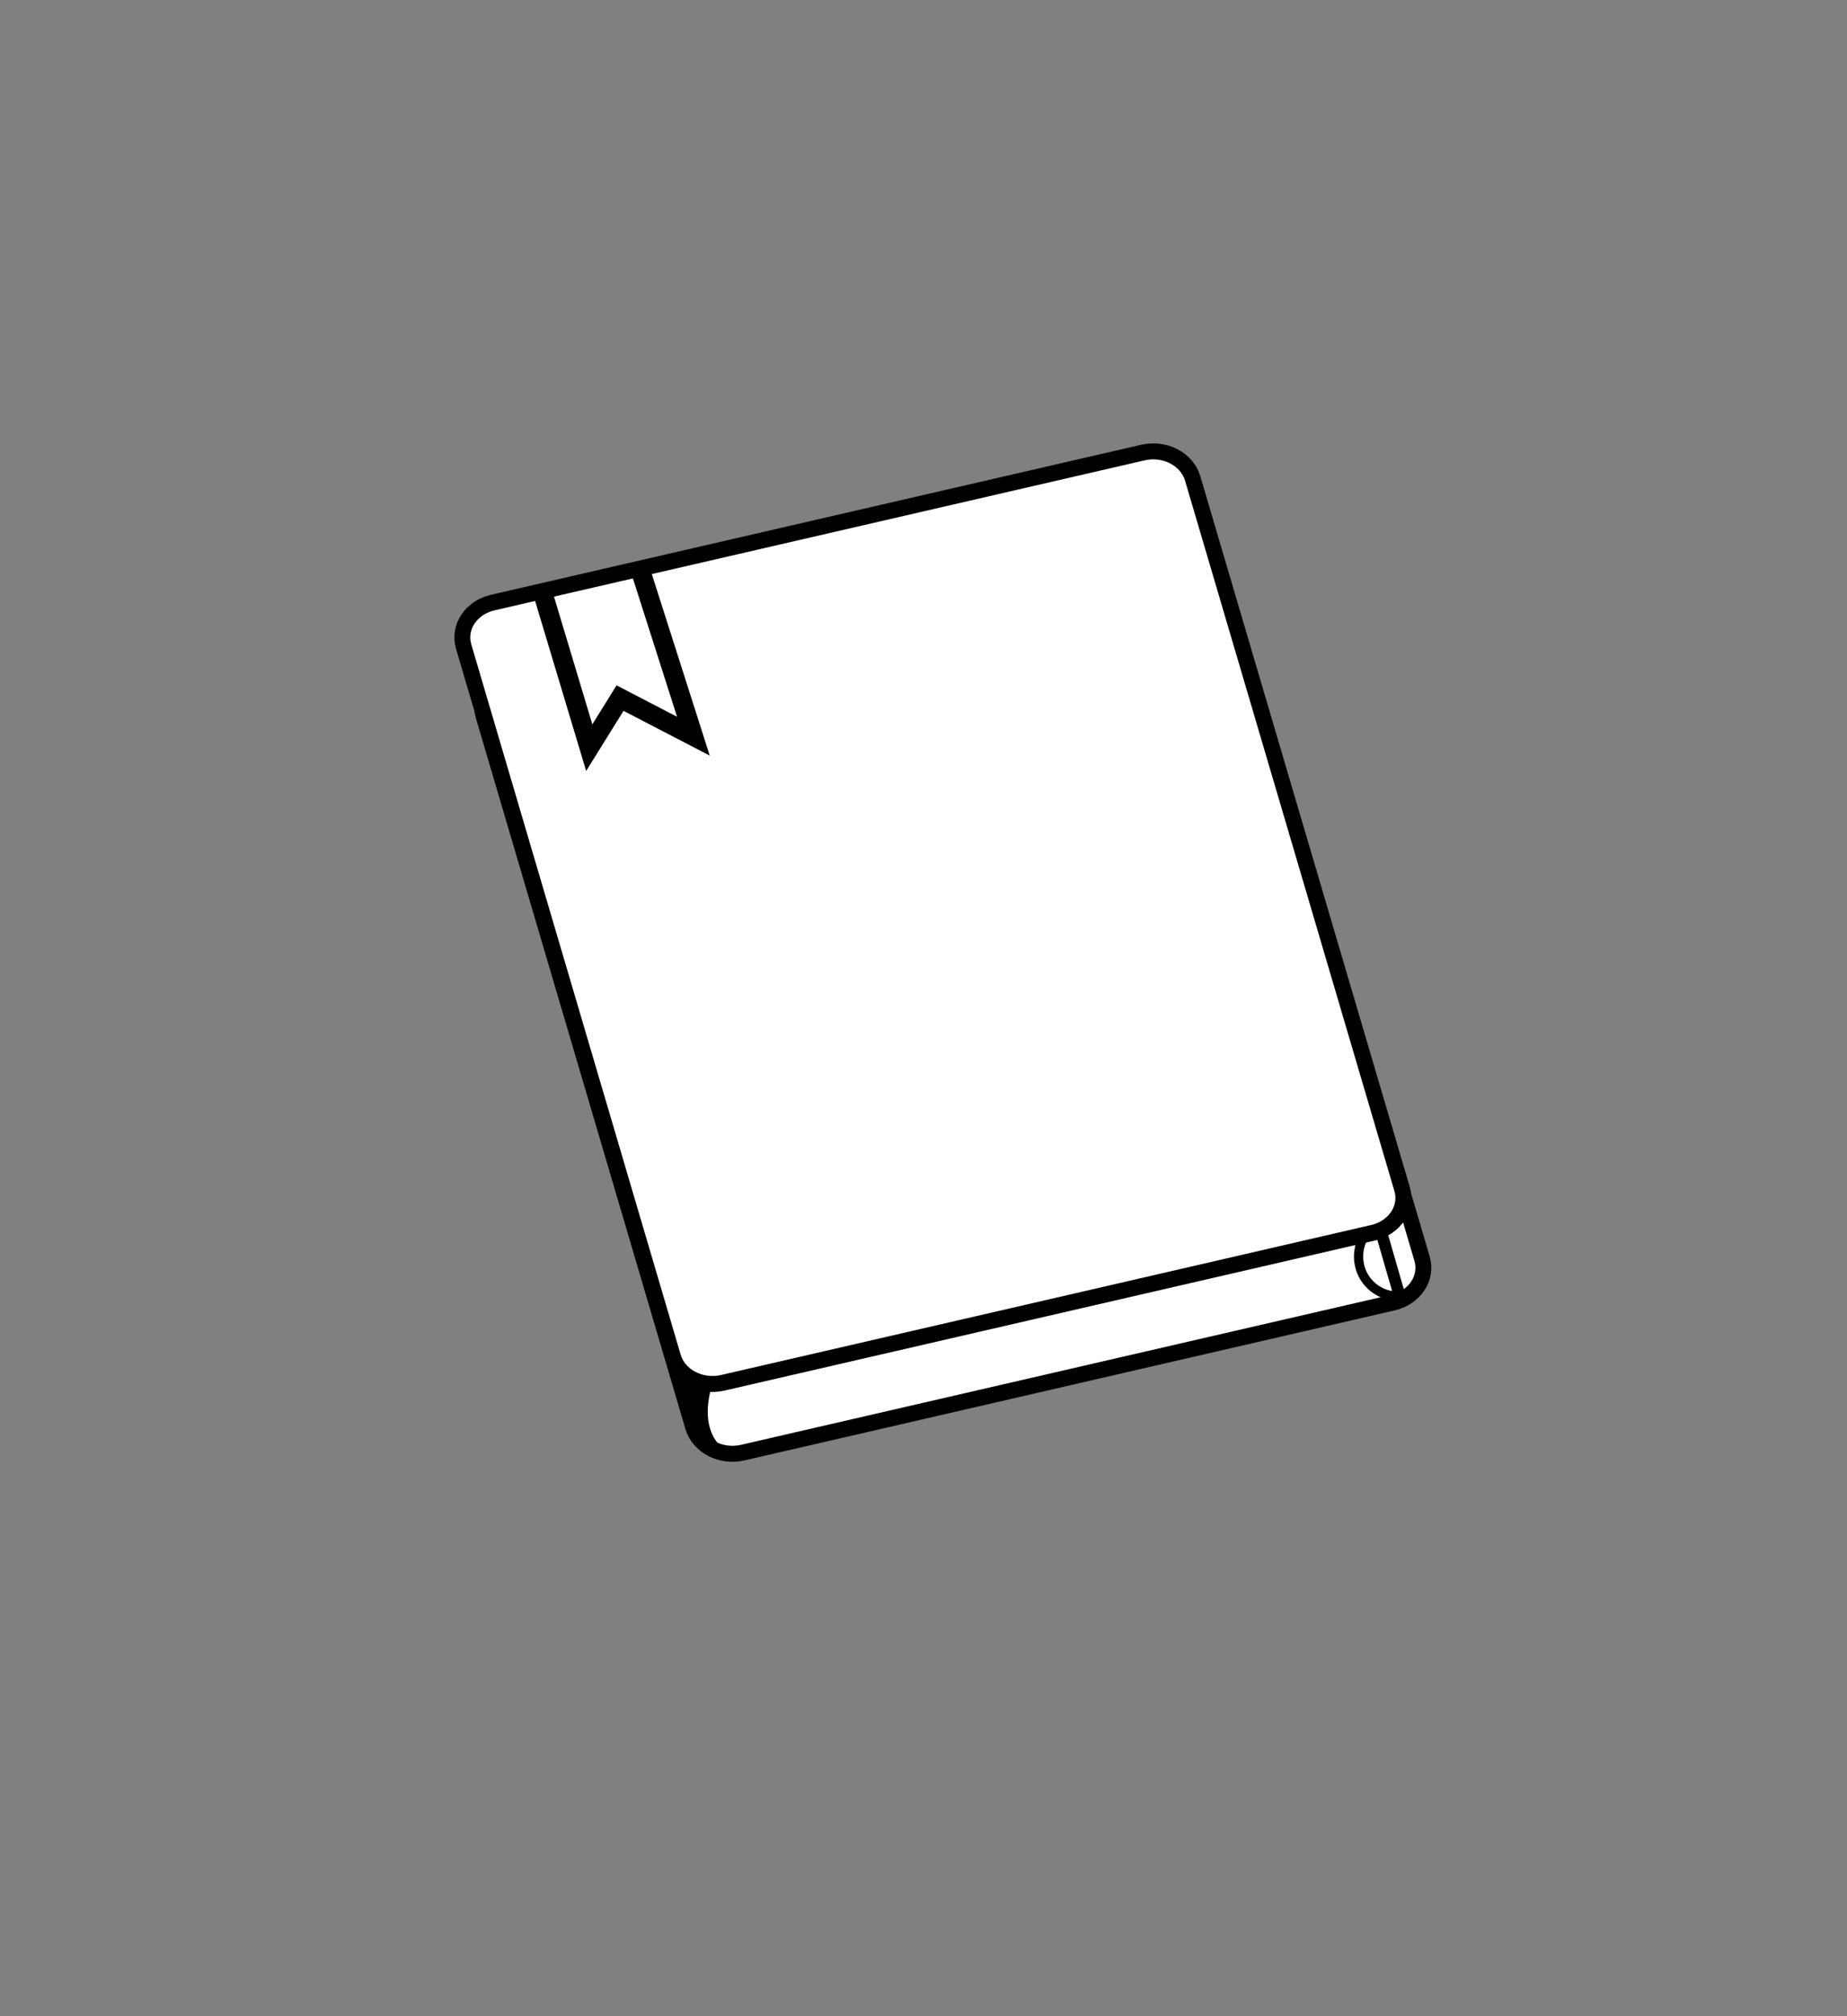 <?xml version="1.0" encoding="UTF-8" standalone="no"?>
<svg
   xmlns:dc="http://purl.org/dc/elements/1.1/"
   xmlns:cc="http://creativecommons.org/ns#"
   xmlns:rdf="http://www.w3.org/1999/02/22-rdf-syntax-ns#"
   xmlns:svg="http://www.w3.org/2000/svg"
   xmlns="http://www.w3.org/2000/svg"
   xmlns:sodipodi="http://sodipodi.sourceforge.net/DTD/sodipodi-0.dtd"
   xmlns:inkscape="http://www.inkscape.org/namespaces/inkscape"
   sodipodi:docname="Book.svg"
   inkscape:version="1.0 (4035a4fb49, 2020-05-01)"
   id="svg8"
   version="1.1"
   viewBox="0 0 22 24"
   height="24mm"
   width="22mm">
  <rect x="0" y="0" width="22" height="24" fill="#808080" stroke="none"/>
  <defs
     id="defs2">
    <inkscape:path-effect
       lpeversion="1"
       is_visible="true"
       id="path-effect887"
       effect="spiro" />
    <inkscape:path-effect
       lpeversion="1"
       is_visible="true"
       id="path-effect879"
       effect="spiro" />
    <inkscape:path-effect
       lpeversion="1"
       is_visible="true"
       id="path-effect872"
       effect="spiro" />
  </defs>
  <sodipodi:namedview
     inkscape:window-maximized="1"
     inkscape:window-y="-9"
     inkscape:window-x="2391"
     inkscape:window-height="1051"
     inkscape:window-width="1920"
     inkscape:snap-to-guides="true"
     showgrid="false"
     inkscape:document-rotation="0"
     inkscape:current-layer="layer1"
     inkscape:document-units="mm"
     inkscape:cy="72.151289"
     inkscape:cx="36.34587"
     inkscape:zoom="3.959798"
     inkscape:pageshadow="2"
     inkscape:pageopacity="0.0"
     borderopacity="1.0"
     bordercolor="#666666"
     pagecolor="#ffffff"
     id="base" />
  <g
     id="layer1"
     inkscape:groupmode="layer"
     inkscape:label="Слой 1">
    <g
       id="g849"
       transform="matrix(0.431,0,0,0.433,5.374,5.197)">
      <path
         id="rect10"
         style="fill:#ffffff;stroke:#000000;stroke-width:0.439;stroke-linecap:round;stroke-miterlimit:4;stroke-dasharray:none;stroke-opacity:1;paint-order:markers fill stroke"
         d="M 1.704,6.482 C 1.1,6.62 0.74,7.16 0.898,7.692 L 6.685,27.222 C 6.843,27.753 7.456,28.07 8.06,27.931 L 26.025,23.808 c 0.604,-0.139 0.964,-0.679 0.806,-1.21 L 21.044,3.068 C 20.887,2.536 20.273,2.22 19.669,2.359 Z" />
      <path
         d="M 1.152,4.562 C 0.547,4.701 0.188,5.241 0.345,5.773 L 6.132,25.302 c 0.158,0.532 0.771,0.848 1.375,0.71 L 25.472,21.889 c 0.604,-0.139 0.964,-0.679 0.806,-1.21 L 20.492,1.149 C 20.334,0.617 19.72,0.301 19.116,0.439 Z"
         style="fill:#ffffff;stroke:#000000;stroke-width:0.439;stroke-linecap:round;stroke-miterlimit:4;stroke-dasharray:none;stroke-opacity:1;paint-order:markers fill stroke"
         id="rect10-4" />
      <path
         id="rect854"
         style="fill:#ffffff;stroke:#000000;stroke-width:0.147;stroke-linecap:round;stroke-miterlimit:4;stroke-dasharray:none;stroke-opacity:1;paint-order:markers fill stroke"
         d="m 7.113,26.143 c 0.05,-0.185 -0.471,-0.096 -0.562,0.072 -0.285,0.527 0.754,1.633 0.754,1.633 l 0.129,-0.01 c 0,0 -0.659,-0.448 -0.321,-1.695 z"
         sodipodi:nodetypes="saccs" />
      <path
         id="rect866"
         style="fill:#000000;stroke:#000000;stroke-width:0.324;stroke-linecap:round;stroke-miterlimit:4;stroke-dasharray:none;stroke-opacity:1;paint-order:markers fill stroke"
         d="m 6.523,25.986 v 0.532 l 0.401,0.955 -0.029,-1.487 z"
         sodipodi:nodetypes="ccccc" />
      <path
         style="fill:none;stroke:#000000;stroke-width:0.255;stroke-linecap:butt;stroke-linejoin:miter;stroke-miterlimit:4;stroke-dasharray:none;stroke-opacity:1"
         d="m 25.214,22.008 c -0.173,0.309 -0.182,0.705 -0.023,1.022 0.094,0.187 0.243,0.345 0.423,0.451 0.18,0.106 0.391,0.158 0.6,0.148"
         id="path877"
         inkscape:path-effect="#path-effect879"
         inkscape:original-d="m 25.214347,22.00795 c -0.05254,0.353211 -0.135326,0.691579 -0.02313,1.022196 0.114995,0.338858 0.747038,0.396098 1.023111,0.59957"
         sodipodi:nodetypes="csc" />
      <path
         style="fill:none;stroke:#000000;stroke-width:0.324;stroke-linecap:round;stroke-linejoin:miter;stroke-miterlimit:4;stroke-dasharray:none;stroke-opacity:1"
         d="M 26.214,23.63 25.679,21.788"
         id="path885"
         inkscape:path-effect="#path-effect887"
         inkscape:original-d="M 26.214328,23.629716 25.678999,21.787979"
         sodipodi:nodetypes="cc" />
      <path
         style="fill:none;stroke:#000000;stroke-width:0.534;stroke-linecap:butt;stroke-linejoin:miter;stroke-miterlimit:4;stroke-dasharray:none;stroke-opacity:1"
         d="M 2.557,4.381 3.816,8.552 4.667,7.189 6.694,8.236 5.239,3.7"
         id="path891" />
    </g>
  </g>
</svg>
